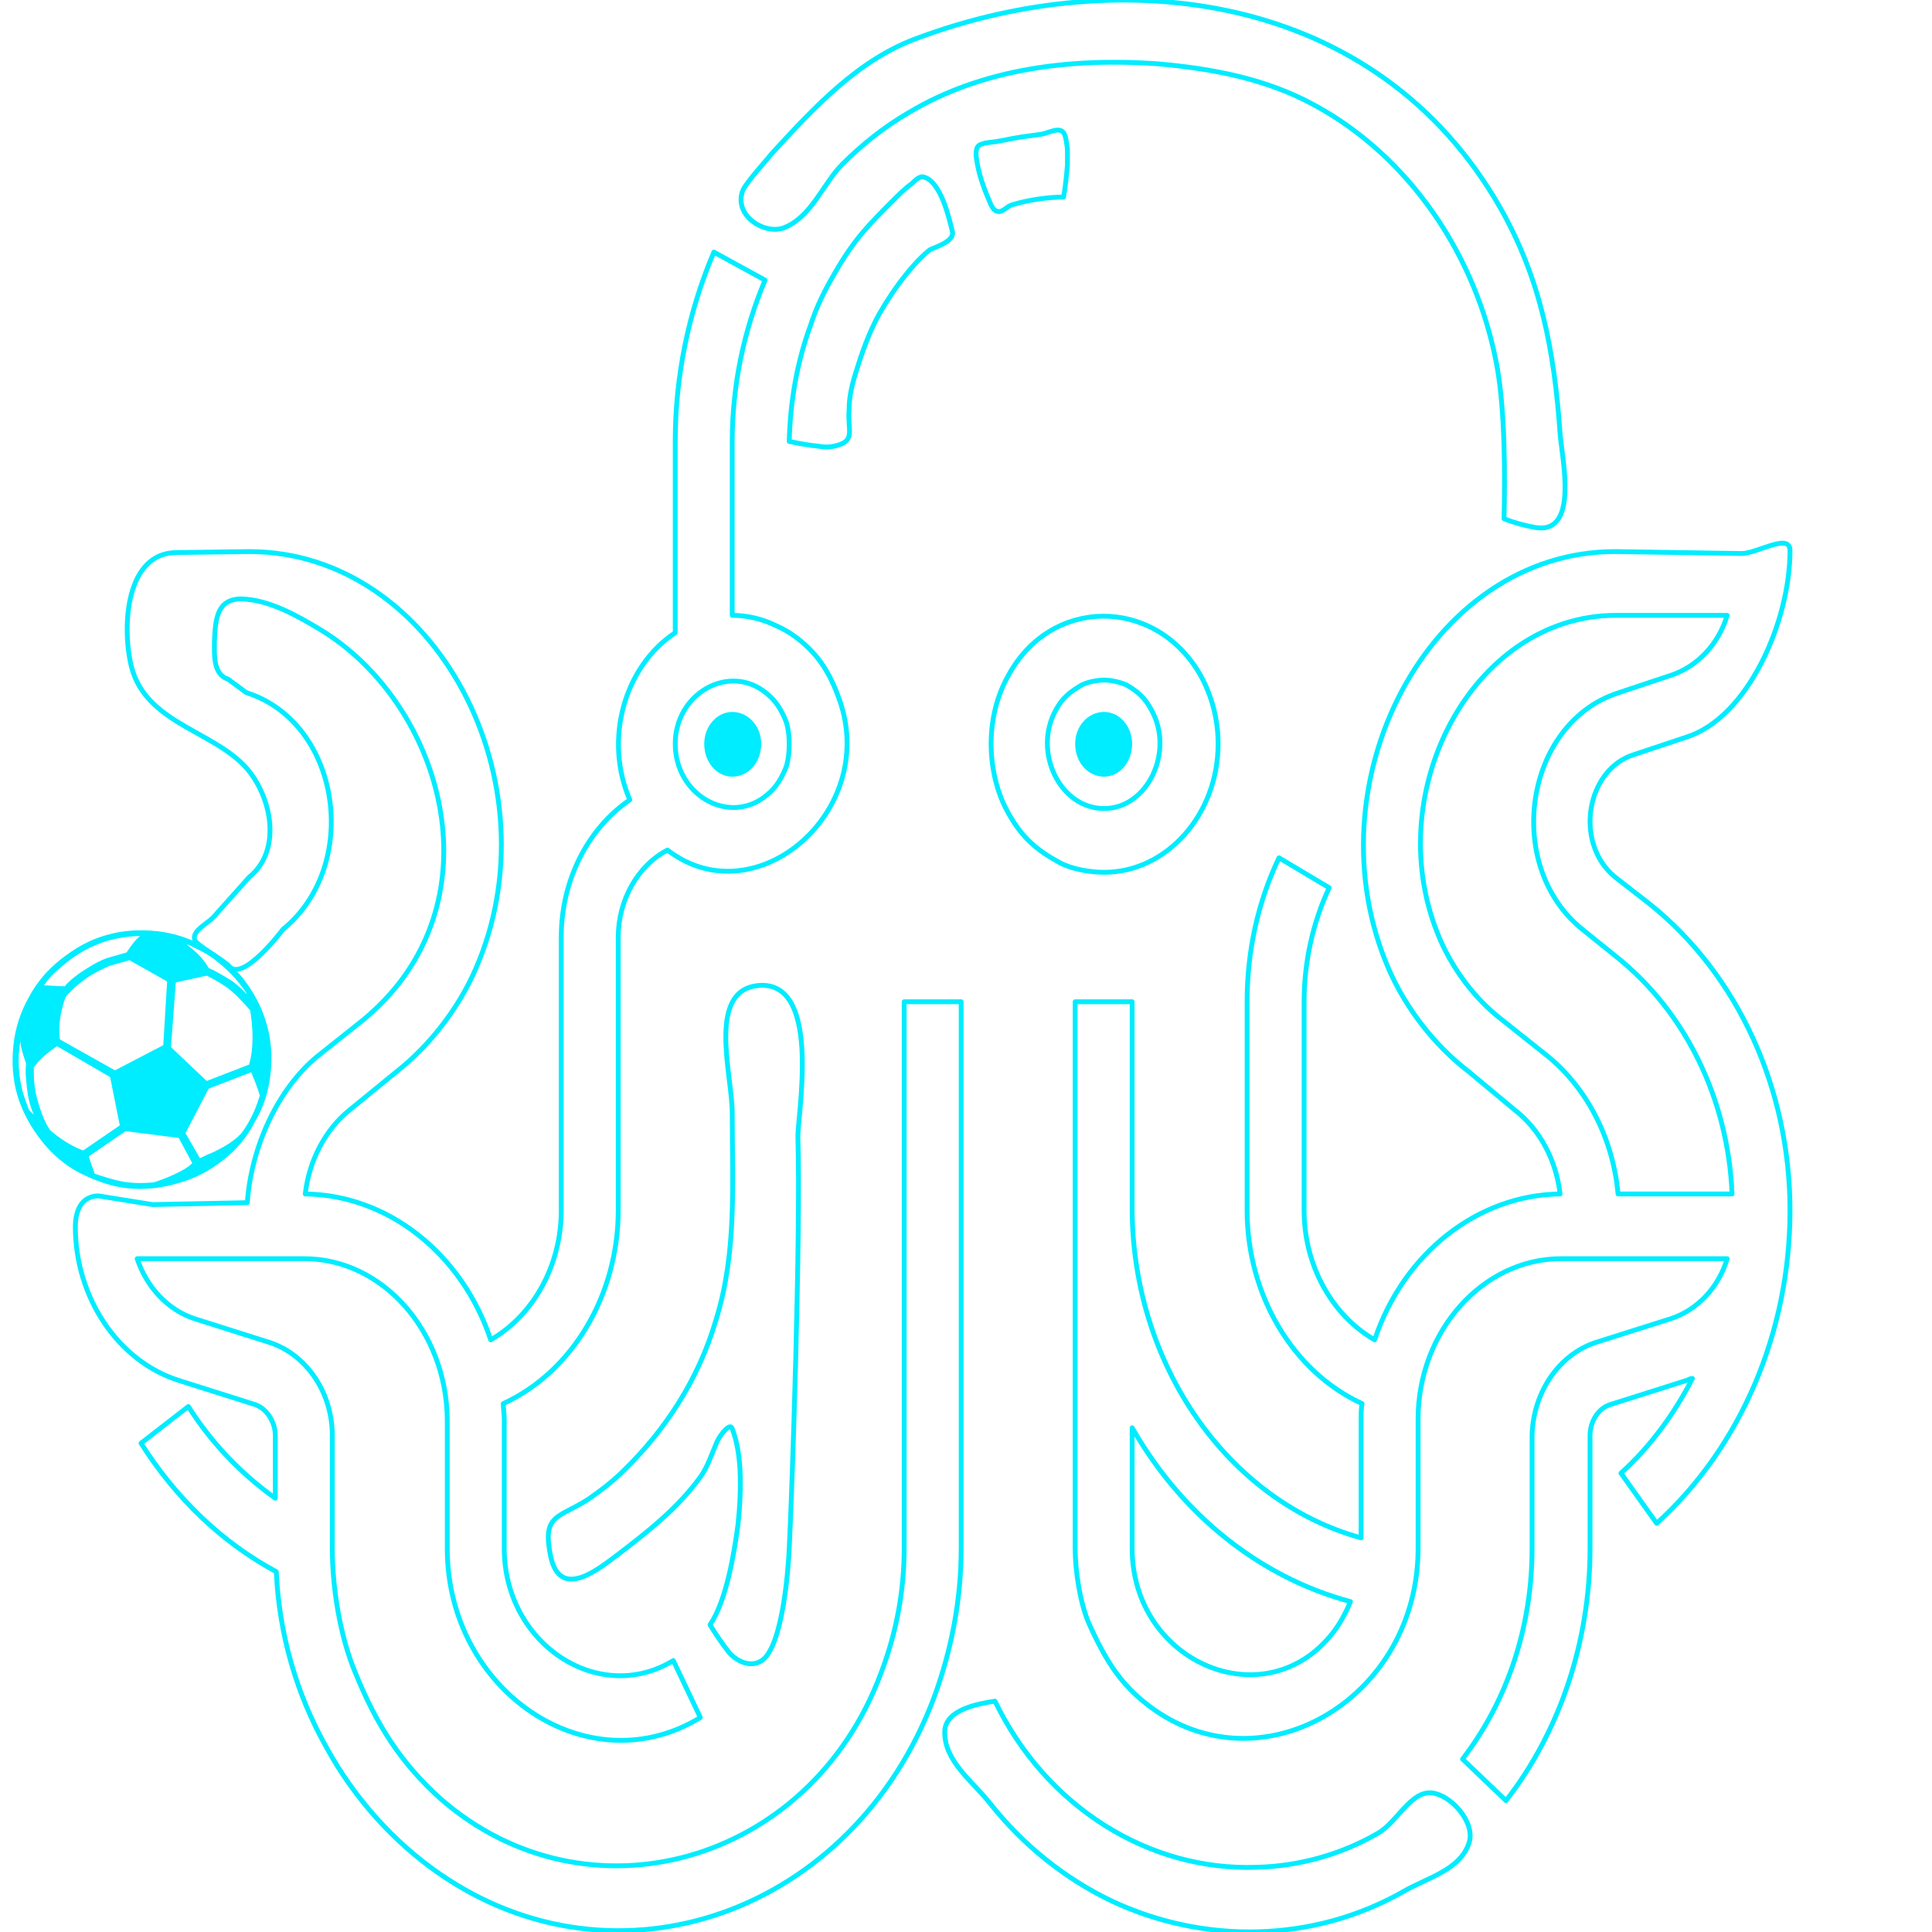 <svg width="2" height="2" viewBox="0 0 2 2" fill="none" xmlns="http://www.w3.org/2000/svg">
<g id="octopus_poly_white 1" clip-path="url(#clip0)">
<g id="Body">
<path id="Vector" d="M1.557 0.537C1.558 0.491 1.558 0.427 1.55 0.381C1.529 0.263 1.457 0.161 1.361 0.109C1.31 0.081 1.254 0.071 1.198 0.066C1.111 0.06 1.018 0.07 0.94 0.117C0.916 0.131 0.893 0.149 0.872 0.17C0.852 0.19 0.84 0.225 0.811 0.236C0.791 0.243 0.759 0.223 0.769 0.197C0.773 0.188 0.797 0.162 0.798 0.16C0.843 0.111 0.889 0.061 0.951 0.039C1.161 -0.039 1.425 -0.009 1.553 0.215C1.595 0.289 1.609 0.363 1.615 0.449C1.617 0.475 1.635 0.554 1.589 0.546C1.578 0.544 1.567 0.541 1.557 0.537ZM0.817 0.457C0.827 0.459 0.837 0.461 0.848 0.462C0.853 0.463 0.858 0.463 0.863 0.462C0.887 0.457 0.877 0.446 0.879 0.424C0.879 0.413 0.881 0.403 0.884 0.392C0.89 0.372 0.897 0.351 0.906 0.333C0.917 0.311 0.941 0.276 0.962 0.259C0.964 0.257 0.988 0.251 0.986 0.24C0.983 0.228 0.974 0.186 0.955 0.183C0.951 0.183 0.947 0.187 0.944 0.19C0.937 0.195 0.931 0.201 0.925 0.207C0.899 0.233 0.884 0.248 0.864 0.283C0.854 0.3 0.845 0.318 0.839 0.337C0.825 0.375 0.818 0.416 0.817 0.457ZM1.101 0.204C1.103 0.193 1.104 0.182 1.105 0.171C1.105 0.165 1.105 0.159 1.105 0.154C1.103 0.141 1.103 0.133 1.092 0.135C1.087 0.136 1.083 0.138 1.078 0.139C1.071 0.14 1.063 0.141 1.056 0.142C1.038 0.145 1.038 0.146 1.02 0.148C1.018 0.149 1.014 0.149 1.012 0.152C1.009 0.157 1.011 0.165 1.012 0.171C1.014 0.182 1.018 0.193 1.022 0.203C1.025 0.209 1.027 0.219 1.034 0.219C1.039 0.219 1.043 0.213 1.048 0.212C1.064 0.207 1.085 0.204 1.101 0.204ZM1.143 0.903C1.129 0.903 1.11 0.9 1.097 0.893C1.073 0.88 1.058 0.867 1.044 0.842C1.032 0.821 1.026 0.795 1.026 0.77C1.026 0.745 1.032 0.72 1.044 0.699C1.088 0.618 1.194 0.618 1.241 0.696C1.254 0.718 1.261 0.744 1.261 0.77C1.261 0.843 1.208 0.903 1.143 0.903ZM1.143 0.837C1.188 0.837 1.216 0.778 1.192 0.735C1.185 0.722 1.178 0.716 1.166 0.709C1.159 0.706 1.15 0.704 1.143 0.704C1.136 0.704 1.126 0.706 1.12 0.709C1.108 0.716 1.1 0.722 1.093 0.735C1.069 0.778 1.097 0.837 1.143 0.837ZM0.236 0.703L0.255 0.717C0.353 0.748 0.374 0.896 0.293 0.962C0.293 0.962 0.251 1.018 0.237 1C0.234 0.996 0.205 0.979 0.202 0.974C0.197 0.963 0.217 0.956 0.224 0.946L0.258 0.908C0.289 0.883 0.283 0.835 0.262 0.804C0.231 0.757 0.152 0.753 0.136 0.69C0.126 0.649 0.13 0.572 0.183 0.572L0.258 0.571C0.451 0.571 0.577 0.811 0.492 1.004C0.474 1.045 0.444 1.083 0.411 1.109L0.362 1.149C0.337 1.169 0.32 1.201 0.316 1.236C0.401 1.237 0.478 1.297 0.508 1.387C0.553 1.361 0.581 1.309 0.581 1.253V0.97C0.581 0.912 0.608 0.858 0.652 0.828C0.625 0.766 0.646 0.69 0.699 0.655V0.457C0.699 0.389 0.713 0.322 0.739 0.261L0.792 0.29C0.77 0.342 0.758 0.399 0.758 0.457V0.637C0.774 0.637 0.79 0.641 0.804 0.648C0.818 0.654 0.831 0.664 0.842 0.676C0.853 0.688 0.861 0.703 0.867 0.719C0.914 0.837 0.783 0.951 0.691 0.88C0.66 0.896 0.64 0.932 0.64 0.97V1.253C0.64 1.34 0.593 1.42 0.521 1.453C0.521 1.458 0.522 1.464 0.522 1.469V1.603C0.522 1.702 0.62 1.766 0.697 1.719L0.725 1.778C0.609 1.849 0.463 1.751 0.463 1.603V1.469C0.462 1.378 0.396 1.303 0.315 1.303H0.142C0.152 1.333 0.174 1.356 0.201 1.365L0.28 1.39C0.318 1.403 0.344 1.442 0.344 1.486V1.603C0.344 1.644 0.352 1.694 0.368 1.732C0.39 1.786 0.415 1.825 0.456 1.862C0.607 1.994 0.838 1.931 0.912 1.732C0.928 1.69 0.936 1.647 0.936 1.603V1.037H0.995V1.603C0.995 1.656 0.985 1.708 0.967 1.757C0.883 1.981 0.638 2.067 0.454 1.939C0.408 1.907 0.367 1.862 0.338 1.809C0.307 1.754 0.289 1.692 0.286 1.627C0.23 1.597 0.182 1.551 0.146 1.494L0.195 1.456C0.219 1.494 0.25 1.526 0.285 1.551V1.486C0.285 1.472 0.276 1.458 0.264 1.454L0.185 1.429C0.122 1.409 0.078 1.343 0.078 1.27C0.078 1.251 0.086 1.238 0.102 1.238L0.158 1.247L0.256 1.245C0.26 1.188 0.287 1.128 0.328 1.094L0.377 1.055C0.39 1.044 0.402 1.032 0.413 1.018C0.507 0.897 0.447 0.722 0.332 0.652C0.307 0.637 0.279 0.621 0.25 0.62C0.225 0.62 0.223 0.64 0.222 0.663C0.222 0.676 0.22 0.698 0.236 0.703ZM0.699 0.77C0.699 0.822 0.752 0.853 0.79 0.826C0.801 0.818 0.807 0.81 0.813 0.796C0.816 0.789 0.817 0.778 0.817 0.77C0.817 0.763 0.816 0.752 0.813 0.745C0.807 0.731 0.801 0.723 0.79 0.715C0.752 0.688 0.699 0.719 0.699 0.77ZM0.735 1.682C0.741 1.692 0.748 1.702 0.755 1.711C0.765 1.722 0.782 1.728 0.793 1.715C0.811 1.693 0.816 1.624 0.817 1.603C0.82 1.545 0.829 1.277 0.826 1.178C0.825 1.157 0.851 1.02 0.789 1.02C0.73 1.021 0.758 1.112 0.758 1.152C0.758 1.225 0.763 1.297 0.741 1.367C0.723 1.428 0.689 1.48 0.646 1.522C0.635 1.533 0.622 1.543 0.609 1.552C0.578 1.572 0.561 1.567 0.57 1.611C0.58 1.658 0.621 1.623 0.64 1.609C0.67 1.586 0.701 1.562 0.725 1.529C0.733 1.518 0.737 1.504 0.743 1.491C0.746 1.485 0.756 1.472 0.758 1.479C0.763 1.492 0.765 1.506 0.766 1.52C0.767 1.54 0.766 1.559 0.764 1.578C0.76 1.608 0.752 1.657 0.735 1.682ZM1.672 0.908L1.708 0.936C1.799 1.009 1.853 1.127 1.853 1.253C1.853 1.379 1.802 1.498 1.715 1.577L1.678 1.525C1.708 1.498 1.733 1.464 1.752 1.427C1.75 1.427 1.748 1.428 1.746 1.429L1.667 1.454C1.654 1.458 1.646 1.472 1.646 1.486V1.603C1.646 1.699 1.615 1.792 1.559 1.864L1.514 1.821C1.561 1.76 1.586 1.683 1.586 1.603V1.486C1.587 1.442 1.613 1.403 1.651 1.39L1.73 1.365C1.757 1.356 1.779 1.333 1.788 1.303H1.616C1.535 1.303 1.468 1.378 1.468 1.469V1.603C1.468 1.756 1.311 1.851 1.195 1.77C1.161 1.746 1.145 1.72 1.127 1.68C1.118 1.659 1.113 1.626 1.113 1.603V1.037H1.172V1.253C1.173 1.413 1.271 1.554 1.409 1.592V1.469C1.409 1.464 1.409 1.458 1.41 1.453C1.338 1.42 1.291 1.34 1.291 1.253V1.037C1.291 0.985 1.302 0.934 1.324 0.888L1.376 0.919C1.359 0.955 1.35 0.996 1.35 1.037V1.253C1.35 1.309 1.378 1.361 1.423 1.387C1.453 1.297 1.53 1.237 1.615 1.236C1.611 1.201 1.594 1.169 1.568 1.149L1.52 1.109C1.486 1.083 1.456 1.045 1.438 1.004C1.354 0.812 1.479 0.57 1.673 0.571L1.803 0.573C1.819 0.573 1.853 0.551 1.853 0.57C1.853 0.644 1.809 0.743 1.746 0.763L1.692 0.781C1.642 0.796 1.629 0.873 1.672 0.908ZM1.398 1.658C1.305 1.633 1.224 1.569 1.172 1.478V1.603C1.172 1.721 1.31 1.78 1.38 1.69C1.387 1.681 1.393 1.67 1.398 1.658H1.398ZM1.676 0.717L1.73 0.699C1.757 0.69 1.779 0.667 1.788 0.637H1.673C1.523 0.637 1.426 0.824 1.491 0.973C1.505 1.005 1.528 1.035 1.554 1.055L1.603 1.094C1.644 1.128 1.67 1.18 1.675 1.236H1.793C1.789 1.138 1.745 1.048 1.674 0.991L1.638 0.962C1.556 0.896 1.578 0.748 1.676 0.717ZM1.03 1.761C1.011 1.764 0.979 1.77 0.978 1.792C0.977 1.823 1.007 1.844 1.025 1.867C1.06 1.911 1.103 1.945 1.151 1.968C1.247 2.013 1.36 2.011 1.453 1.958C1.477 1.944 1.512 1.936 1.521 1.907C1.527 1.886 1.502 1.858 1.482 1.856C1.46 1.854 1.446 1.887 1.426 1.898C1.388 1.92 1.344 1.932 1.301 1.933C1.19 1.937 1.083 1.871 1.03 1.761Z" stroke="#00ECFF" stroke-width="0.005" stroke-miterlimit="2" stroke-linejoin="round"/>
<path id="Vector_2" d="M0.758 0.804C0.775 0.804 0.788 0.789 0.788 0.77C0.788 0.752 0.775 0.737 0.758 0.737C0.742 0.737 0.729 0.752 0.729 0.77C0.729 0.789 0.742 0.804 0.758 0.804Z" fill="#00ECFF"/>
<path id="Vector_3" d="M1.143 0.804C1.159 0.804 1.172 0.789 1.172 0.77C1.172 0.752 1.159 0.737 1.143 0.737C1.126 0.737 1.113 0.752 1.113 0.77C1.113 0.789 1.126 0.804 1.143 0.804Z" fill="#00ECFF"/>
</g>
<g id="Ball1">
<g id="Football">
<path id="Vector_4" d="M0.212 0.98C0.196 0.971 0.18 0.966 0.163 0.964C0.145 0.962 0.127 0.963 0.11 0.968C0.092 0.973 0.077 0.982 0.063 0.993C0.049 1.004 0.038 1.017 0.03 1.032C0.021 1.048 0.016 1.064 0.014 1.081C0.012 1.099 0.013 1.117 0.018 1.134C0.023 1.151 0.032 1.167 0.043 1.181C0.054 1.195 0.067 1.206 0.082 1.214C0.098 1.222 0.114 1.228 0.131 1.23C0.149 1.232 0.167 1.23 0.184 1.225C0.202 1.22 0.217 1.212 0.231 1.201C0.245 1.19 0.256 1.177 0.264 1.161C0.273 1.146 0.278 1.13 0.28 1.112C0.282 1.095 0.281 1.077 0.276 1.06C0.271 1.042 0.262 1.026 0.251 1.012C0.24 0.999 0.227 0.988 0.212 0.98ZM0.047 1.018C0.048 1.017 0.049 1.015 0.05 1.014C0.055 1.008 0.061 1.003 0.067 0.998C0.08 0.987 0.095 0.979 0.111 0.974C0.122 0.971 0.134 0.969 0.145 0.969C0.141 0.972 0.137 0.977 0.131 0.986C0.124 0.988 0.117 0.99 0.11 0.992C0.1 0.996 0.092 1.001 0.083 1.007C0.076 1.012 0.07 1.017 0.067 1.021C0.059 1.021 0.05 1.02 0.045 1.02C0.046 1.02 0.047 1.018 0.047 1.018ZM0.173 1.016L0.169 1.082L0.119 1.108L0.062 1.076C0.059 1.054 0.068 1.032 0.068 1.032C0.068 1.032 0.075 1.023 0.089 1.013C0.096 1.008 0.104 1.004 0.113 1C0.12 0.998 0.127 0.996 0.134 0.994L0.173 1.016ZM0.028 1.127C0.029 1.136 0.031 1.145 0.035 1.154C0.033 1.152 0.032 1.151 0.03 1.149C0.028 1.144 0.026 1.138 0.024 1.132C0.019 1.114 0.018 1.096 0.021 1.078C0.022 1.087 0.025 1.095 0.027 1.101C0.026 1.11 0.027 1.118 0.028 1.127ZM0.052 1.17C0.049 1.166 0.046 1.16 0.043 1.152C0.04 1.143 0.037 1.134 0.036 1.125C0.035 1.119 0.035 1.112 0.035 1.105C0.042 1.095 0.053 1.087 0.059 1.083L0.114 1.115L0.124 1.165L0.086 1.191C0.073 1.186 0.061 1.178 0.052 1.17ZM0.199 1.204C0.192 1.212 0.169 1.221 0.159 1.224C0.148 1.225 0.137 1.225 0.126 1.223C0.116 1.221 0.107 1.218 0.098 1.215C0.098 1.214 0.093 1.202 0.092 1.197L0.13 1.171L0.185 1.178L0.199 1.204C0.199 1.204 0.199 1.204 0.199 1.204ZM0.268 1.137C0.264 1.15 0.258 1.162 0.25 1.173C0.242 1.182 0.229 1.189 0.218 1.194C0.217 1.194 0.207 1.199 0.207 1.199L0.192 1.173L0.216 1.127L0.26 1.11C0.263 1.117 0.267 1.127 0.269 1.134C0.269 1.135 0.268 1.136 0.268 1.137ZM0.258 1.101C0.258 1.101 0.258 1.101 0.258 1.102L0.214 1.119L0.177 1.084L0.182 1.017L0.214 1.01C0.222 1.014 0.229 1.018 0.236 1.023C0.245 1.03 0.252 1.038 0.259 1.046C0.264 1.077 0.26 1.095 0.258 1.101ZM0.255 1.029C0.251 1.024 0.246 1.02 0.241 1.016C0.233 1.011 0.225 1.006 0.216 1.002C0.212 0.995 0.205 0.986 0.192 0.977C0.192 0.977 0.192 0.977 0.193 0.978C0.193 0.978 0.194 0.978 0.195 0.978C0.203 0.982 0.212 0.986 0.219 0.991C0.233 1.001 0.246 1.014 0.255 1.028C0.255 1.028 0.255 1.028 0.255 1.029Z" fill="#00ECFF"/>
</g>
</g>
</g>
<defs>
<clipPath id="clip0">
<rect width="2" height="2" fill="white"/>
</clipPath>
</defs>
</svg>
